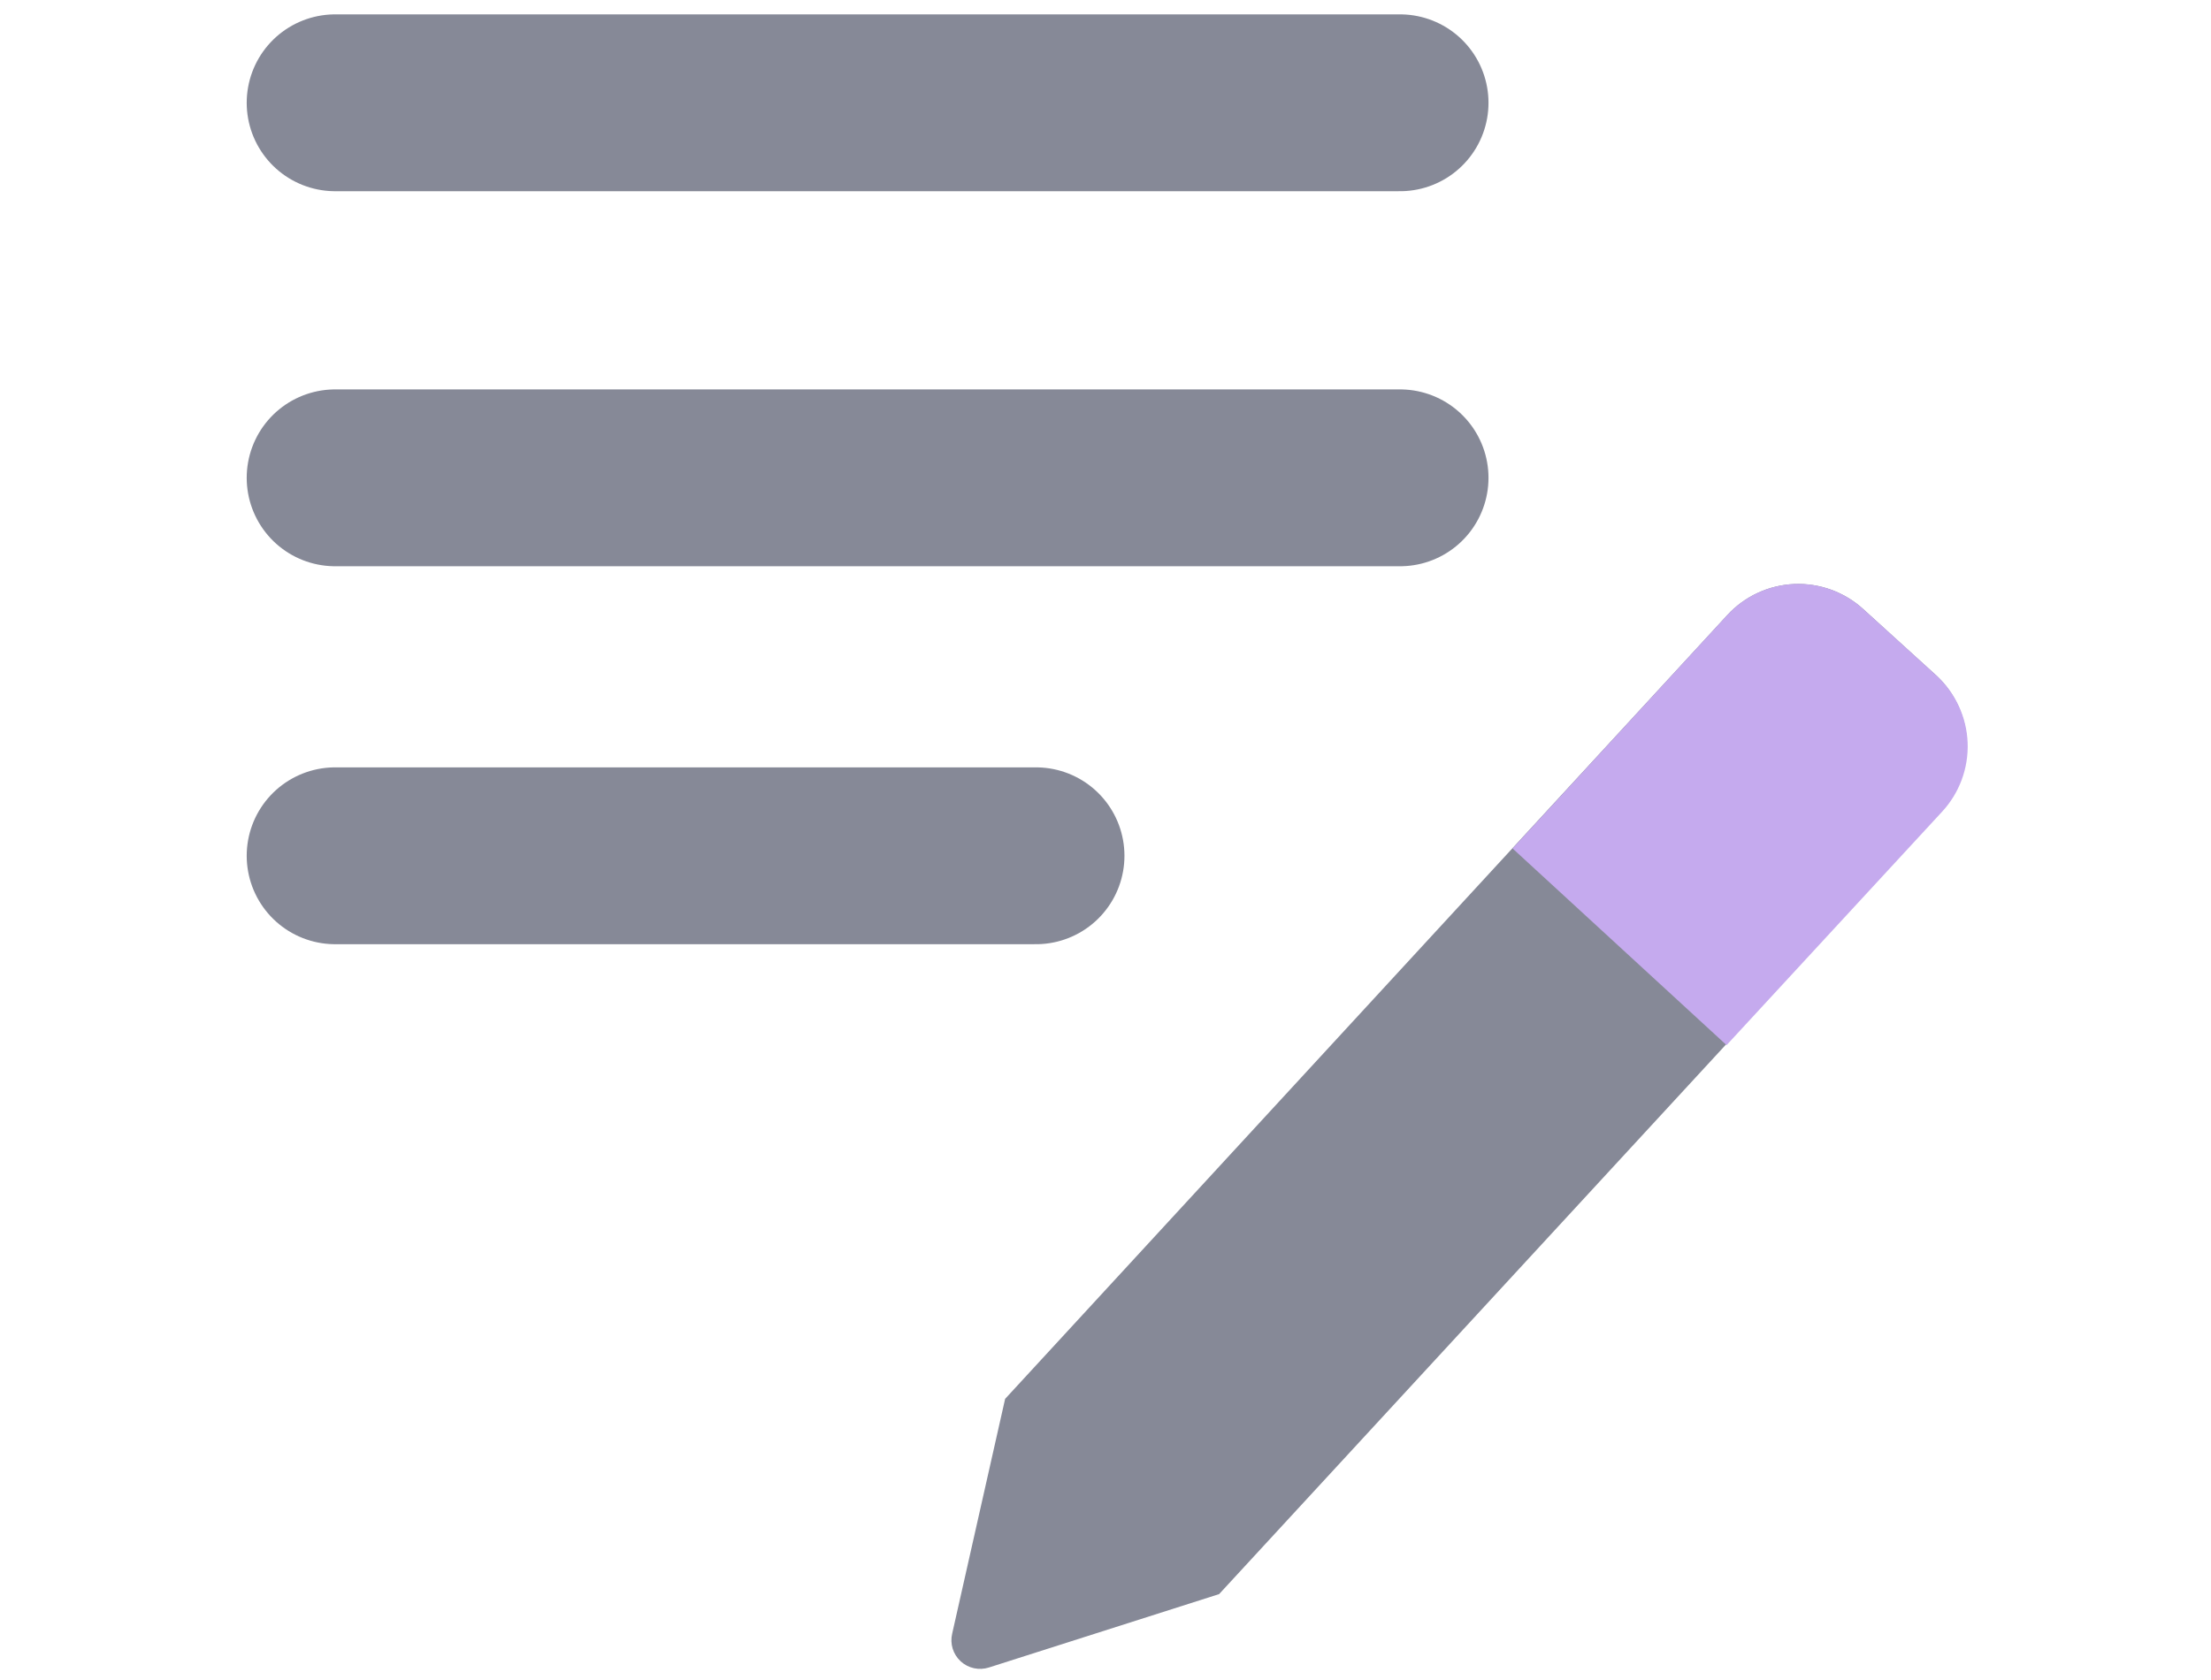 <svg width="100" height="76" viewBox="0 0 100 76" fill="none" xmlns="http://www.w3.org/2000/svg">
<g clip-path="url(#clip0_368_7506)">
<path d="M15.158 4.65H63.322" stroke="#868997" stroke-width="8" stroke-miterlimit="10" stroke-linecap="round"/>
<path d="M15.158 21.616H63.322" stroke="#868997" stroke-width="8" stroke-miterlimit="10" stroke-linecap="round"/>
<path d="M15.158 38.714H46.857" stroke="#868997" stroke-width="8" stroke-miterlimit="10" stroke-linecap="round"/>
<path d="M87.603 30.58L84.277 27.558C83.425 26.78 82.299 26.37 81.145 26.42C79.991 26.47 78.904 26.975 78.123 27.824L45.46 63.282L43.065 73.906C43.013 74.13 43.02 74.363 43.088 74.583C43.156 74.802 43.281 74.999 43.45 75.155C43.619 75.31 43.827 75.418 44.051 75.467C44.276 75.516 44.509 75.504 44.728 75.434L55.139 72.114L87.836 36.655C88.6 35.813 89.003 34.706 88.96 33.57C88.916 32.435 88.429 31.361 87.603 30.58Z" fill="#868997"/>
<path d="M78.09 47.28L87.836 36.722C88.62 35.876 89.036 34.754 88.993 33.603C88.949 32.451 88.449 31.364 87.603 30.58L84.277 27.558C83.425 26.78 82.299 26.37 81.145 26.42C79.991 26.47 78.904 26.975 78.123 27.824L68.411 38.382L78.09 47.28Z" fill="#C5AAEE"/>
</g>
<defs>
<clipPath id="clip0_368_7506">
<rect width="78" height="75" fill="white" transform="translate(11 0.5)"/>
</clipPath>
</defs>
</svg>
